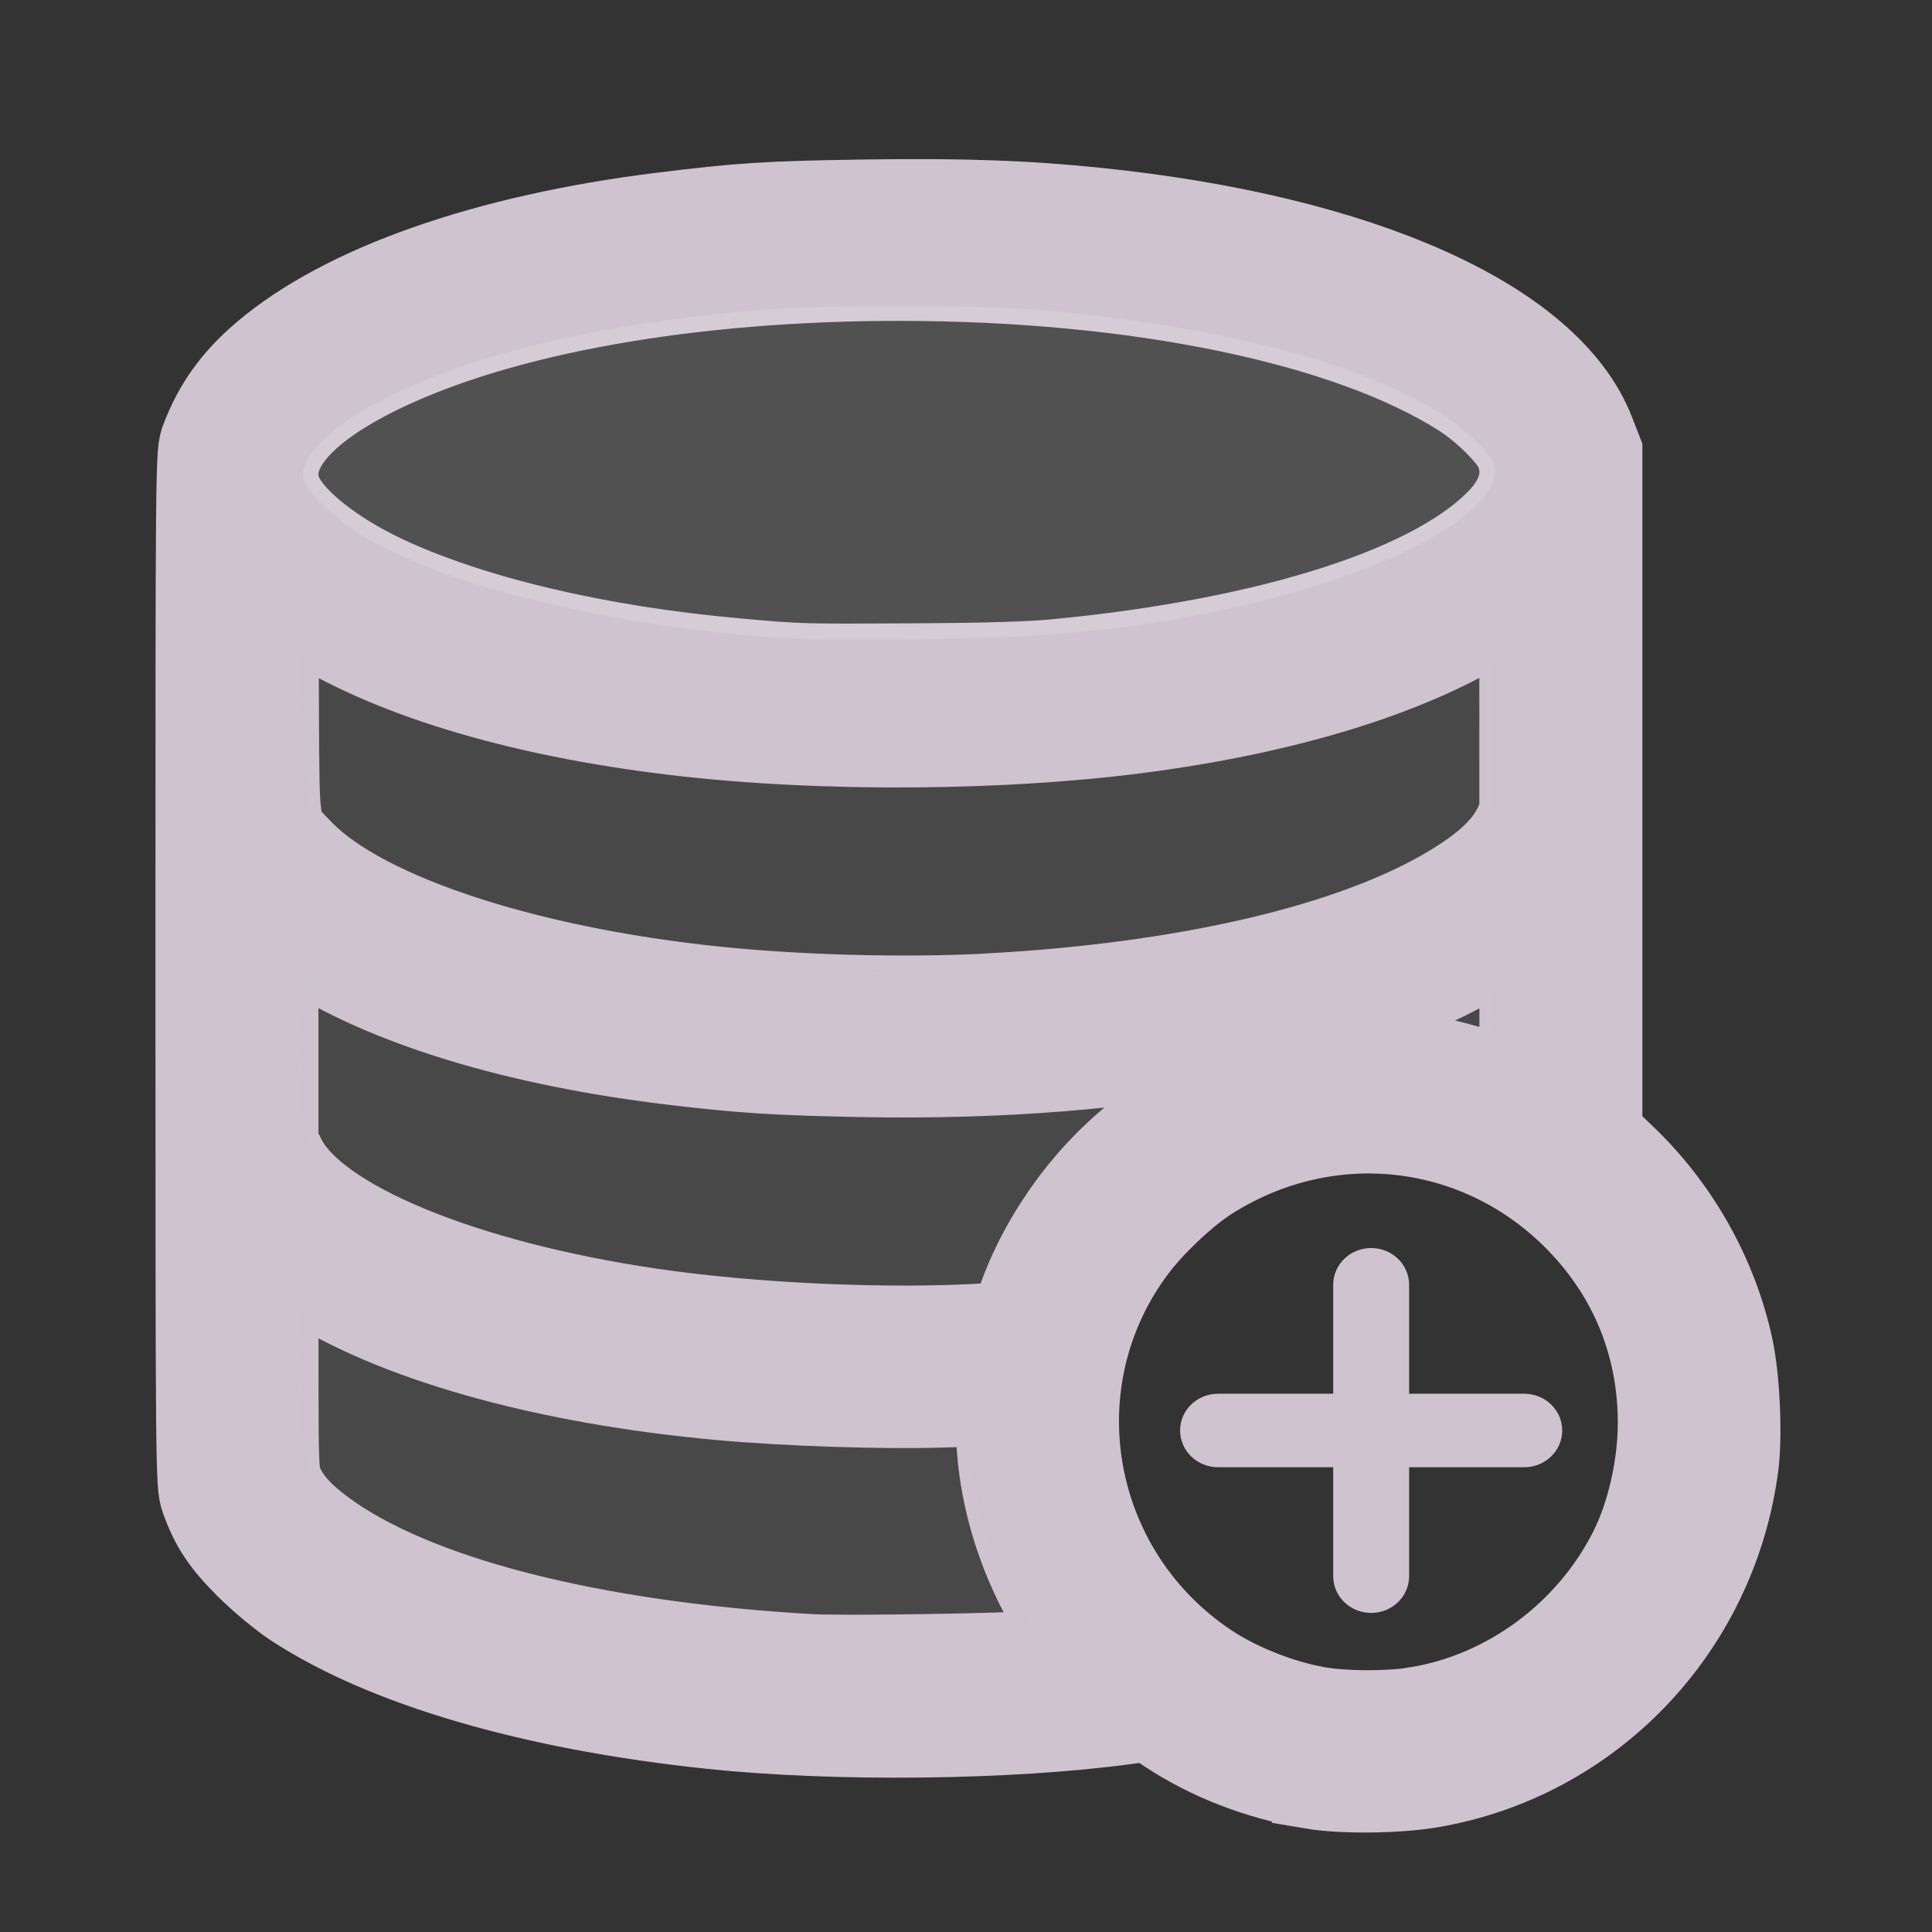 <svg width="24px" height="24px" viewBox="0 0 24 24" fill="none" xmlns="http://www.w3.org/2000/svg">
<rect x="0" y="0" width="24" height="24" fill="#333333" stroke="none"/>
<path
   d="M 19.744,14.172 V 14.078 10.148 9.977 5.876 5.705 c 0,-0.062 -0.021,-0.117 -0.05,-0.167 C 19.297,4.071 16.341,2.629 11.169,2.629 c -5.172,0 -8.128,1.442 -8.525,2.909 -0.029,0.05 -0.05,0.105 -0.05,0.167 v 0.171 4.101 0.171 3.93 0.171 4.101 c 0,0.055 0.014,0.108 0.04,0.154 0.405,1.673 4.029,2.922 8.535,2.922 1.086,0 2.143,-0.075 3.147,-0.22 0.748,0.564 1.675,0.903 2.684,0.903 2.459,0 4.459,-1.993 4.459,-4.443 0,-1.418 -0.673,-2.681 -1.715,-3.495 z m -1.115,-0.637 c -0.048,-0.019 -0.096,-0.036 -0.145,-0.053 -0.107,-0.038 -0.215,-0.071 -0.325,-0.101 -0.055,-0.015 -0.109,-0.03 -0.165,-0.042 -0.112,-0.026 -0.226,-0.045 -0.341,-0.062 -0.051,-0.007 -0.101,-0.017 -0.152,-0.023 -0.165,-0.018 -0.332,-0.03 -0.501,-0.03 -0.142,0 -0.283,0.008 -0.422,0.022 -0.046,0.004 -0.092,0.012 -0.138,0.017 -0.092,0.012 -0.184,0.025 -0.275,0.042 -0.052,0.01 -0.104,0.022 -0.155,0.033 -0.084,0.019 -0.167,0.04 -0.249,0.064 -0.05,0.014 -0.1,0.029 -0.15,0.045 -0.086,0.028 -0.171,0.06 -0.256,0.093 -0.041,0.016 -0.082,0.031 -0.122,0.049 -0.114,0.049 -0.225,0.102 -0.333,0.16 -0.009,0.005 -0.018,0.009 -0.027,0.013 -0.123,0.067 -0.241,0.139 -0.357,0.216 -0.013,0.009 -0.025,0.018 -0.037,0.027 -0.099,0.068 -0.196,0.14 -0.289,0.216 -0.023,0.018 -0.045,0.038 -0.067,0.057 -0.082,0.069 -0.162,0.141 -0.238,0.216 -0.023,0.023 -0.046,0.046 -0.069,0.069 -0.074,0.075 -0.145,0.153 -0.213,0.234 -0.021,0.025 -0.042,0.049 -0.062,0.073 -0.069,0.085 -0.134,0.173 -0.198,0.263 -0.016,0.023 -0.033,0.044 -0.048,0.067 -0.074,0.111 -0.145,0.225 -0.21,0.344 -0.005,0.009 -0.009,0.019 -0.014,0.028 -0.057,0.107 -0.111,0.217 -0.159,0.329 -0.028,0.065 -0.052,0.133 -0.078,0.2 -0.021,0.055 -0.042,0.109 -0.061,0.165 -0.027,0.08 -0.049,0.161 -0.072,0.243 -0.007,0.026 -0.016,0.051 -0.023,0.078 -0.137,0.009 -0.273,0.017 -0.411,0.024 -0.092,0.004 -0.182,0.01 -0.274,0.014 -0.274,0.009 -0.549,0.015 -0.823,0.015 -0.284,0 -0.561,-0.005 -0.834,-0.015 -0.165,-0.006 -0.325,-0.017 -0.486,-0.026 -0.102,-0.006 -0.207,-0.01 -0.307,-0.017 -0.214,-0.015 -0.422,-0.035 -0.627,-0.056 -0.041,-0.004 -0.084,-0.007 -0.125,-0.012 -0.235,-0.026 -0.464,-0.055 -0.688,-0.087 -0.008,-9.89e-4 -0.017,-0.002 -0.025,-0.003 -1.159,-0.171 -2.154,-0.431 -2.932,-0.74 -0.006,-0.002 -0.012,-0.004 -0.017,-0.007 -0.142,-0.057 -0.275,-0.116 -0.403,-0.176 -0.016,-0.007 -0.033,-0.015 -0.049,-0.023 -0.114,-0.055 -0.22,-0.111 -0.321,-0.168 -0.025,-0.014 -0.051,-0.028 -0.076,-0.043 C 4.191,15.218 4.111,15.165 4.034,15.113 4.004,15.091 3.973,15.071 3.944,15.049 3.88,15.002 3.821,14.954 3.766,14.906 c -0.032,-0.027 -0.063,-0.055 -0.091,-0.082 -0.046,-0.044 -0.085,-0.088 -0.123,-0.132 -0.027,-0.032 -0.054,-0.064 -0.077,-0.097 -0.03,-0.041 -0.055,-0.083 -0.078,-0.124 -0.019,-0.035 -0.036,-0.069 -0.05,-0.104 -0.016,-0.041 -0.029,-0.081 -0.039,-0.122 -0.013,-0.056 -0.027,-0.111 -0.027,-0.167 v -2.805 c 0.006,0.005 0.013,0.011 0.02,0.016 0.08,0.07 0.161,0.14 0.253,0.207 1.294,0.972 3.876,1.727 7.616,1.727 3.732,0 6.31,-0.752 7.606,-1.721 0.099,-0.072 0.189,-0.147 0.274,-0.223 0.003,-0.002 0.006,-0.005 0.008,-0.007 v 2.454 c -0.018,-0.01 -0.038,-0.016 -0.056,-0.025 -0.121,-0.061 -0.246,-0.117 -0.373,-0.167 z M 3.487,7.344 c 0.103,0.081 0.214,0.16 0.334,0.238 0.025,0.016 0.053,0.032 0.079,0.048 0.101,0.063 0.208,0.124 0.32,0.184 0.042,0.022 0.083,0.044 0.126,0.066 0.125,0.064 0.257,0.125 0.395,0.185 0.023,0.01 0.043,0.02 0.066,0.03 0.161,0.068 0.332,0.133 0.509,0.195 0.049,0.017 0.1,0.034 0.151,0.051 0.141,0.048 0.287,0.093 0.439,0.137 0.055,0.016 0.108,0.032 0.164,0.048 0.201,0.055 0.408,0.108 0.625,0.157 0.03,0.007 0.062,0.013 0.092,0.019 0.192,0.042 0.391,0.08 0.595,0.116 0.069,0.012 0.14,0.024 0.21,0.036 0.194,0.032 0.395,0.061 0.6,0.088 0.053,0.007 0.103,0.014 0.157,0.021 0.255,0.031 0.519,0.057 0.791,0.08 0.067,0.005 0.137,0.01 0.204,0.014 0.217,0.016 0.439,0.029 0.666,0.039 0.083,0.004 0.165,0.008 0.249,0.01 0.296,0.01 0.597,0.017 0.909,0.017 0.312,0 0.613,-0.007 0.909,-0.017 0.084,-0.003 0.166,-0.007 0.249,-0.01 0.227,-0.01 0.449,-0.023 0.666,-0.039 0.068,-0.005 0.137,-0.009 0.204,-0.014 0.271,-0.022 0.535,-0.049 0.791,-0.08 0.054,-0.006 0.104,-0.014 0.157,-0.021 0.205,-0.027 0.405,-0.056 0.6,-0.088 0.071,-0.012 0.141,-0.023 0.21,-0.036 0.204,-0.036 0.403,-0.075 0.595,-0.116 0.03,-0.006 0.062,-0.012 0.092,-0.019 0.217,-0.049 0.425,-0.101 0.625,-0.157 0.056,-0.015 0.109,-0.031 0.164,-0.048 0.151,-0.044 0.297,-0.09 0.439,-0.137 0.05,-0.017 0.102,-0.033 0.151,-0.051 0.178,-0.063 0.349,-0.128 0.509,-0.195 0.023,-0.01 0.044,-0.02 0.066,-0.03 0.138,-0.06 0.27,-0.122 0.395,-0.185 0.043,-0.022 0.085,-0.044 0.126,-0.066 0.112,-0.06 0.219,-0.121 0.32,-0.184 0.026,-0.016 0.054,-0.032 0.079,-0.048 0.12,-0.078 0.232,-0.157 0.334,-0.238 0.026,-0.021 0.049,-0.041 0.074,-0.062 0.045,-0.037 0.092,-0.073 0.133,-0.111 v 2.805 c 0,0.056 -0.014,0.112 -0.027,0.168 -0.01,0.04 -0.022,0.08 -0.038,0.12 -0.014,0.035 -0.032,0.07 -0.051,0.106 -0.023,0.041 -0.047,0.081 -0.076,0.122 -0.024,0.033 -0.05,0.066 -0.078,0.099 -0.037,0.043 -0.076,0.087 -0.121,0.13 -0.029,0.028 -0.061,0.056 -0.093,0.084 -0.055,0.048 -0.112,0.095 -0.176,0.142 -0.029,0.022 -0.062,0.043 -0.093,0.065 -0.076,0.052 -0.155,0.104 -0.242,0.155 -0.025,0.015 -0.052,0.03 -0.079,0.044 -0.1,0.056 -0.205,0.112 -0.318,0.166 -0.017,0.008 -0.035,0.016 -0.052,0.024 -0.127,0.059 -0.259,0.118 -0.4,0.174 -0.006,0.002 -0.013,0.005 -0.02,0.007 -0.778,0.309 -1.772,0.569 -2.93,0.74 -0.008,9.89e-4 -0.017,0.002 -0.025,0.004 -0.223,0.032 -0.452,0.062 -0.687,0.087 -0.041,0.004 -0.084,0.007 -0.126,0.012 -0.205,0.021 -0.413,0.041 -0.627,0.056 -0.1,0.007 -0.205,0.011 -0.308,0.017 -0.161,0.009 -0.32,0.02 -0.486,0.026 -0.273,0.01 -0.551,0.015 -0.835,0.015 -0.284,0 -0.561,-0.005 -0.834,-0.015 -0.165,-0.006 -0.325,-0.017 -0.486,-0.026 -0.102,-0.006 -0.207,-0.01 -0.307,-0.017 -0.214,-0.015 -0.422,-0.035 -0.627,-0.056 -0.041,-0.004 -0.084,-0.007 -0.125,-0.012 -0.235,-0.026 -0.464,-0.055 -0.688,-0.087 -0.008,-9.89e-4 -0.017,-0.002 -0.025,-0.003 -1.159,-0.171 -2.154,-0.431 -2.932,-0.74 -0.006,-0.002 -0.012,-0.004 -0.017,-0.007 -0.142,-0.057 -0.275,-0.116 -0.403,-0.176 -0.016,-0.007 -0.033,-0.015 -0.049,-0.023 -0.114,-0.055 -0.22,-0.111 -0.321,-0.168 -0.025,-0.014 -0.051,-0.028 -0.076,-0.043 -0.088,-0.051 -0.168,-0.104 -0.245,-0.157 -0.031,-0.021 -0.062,-0.042 -0.09,-0.063 -0.064,-0.048 -0.123,-0.096 -0.178,-0.144 -0.032,-0.027 -0.063,-0.055 -0.091,-0.082 -0.046,-0.044 -0.085,-0.088 -0.123,-0.132 -0.027,-0.032 -0.054,-0.064 -0.077,-0.097 -0.03,-0.041 -0.055,-0.083 -0.078,-0.124 -0.019,-0.035 -0.036,-0.069 -0.05,-0.104 -0.016,-0.041 -0.029,-0.081 -0.039,-0.122 -0.013,-0.056 -0.027,-0.111 -0.027,-0.167 V 7.172 c 0.041,0.037 0.088,0.074 0.133,0.111 0.025,0.021 0.048,0.041 0.073,0.062 z M 11.169,3.312 c 4.649,0 7.889,1.351 7.889,2.563 0,1.213 -3.24,2.563 -7.889,2.563 -4.649,0 -7.889,-1.351 -7.889,-2.563 0,-1.213 3.24,-2.563 7.889,-2.563 z m 0,17.431 c -4.472,0 -7.683,-1.266 -7.878,-2.448 -0.003,-0.015 -0.006,-0.03 -0.011,-0.045 v -2.876 c 0.006,0.005 0.013,0.011 0.02,0.016 0.08,0.07 0.161,0.14 0.253,0.207 1.294,0.972 3.876,1.727 7.616,1.727 0.273,0 0.547,-0.006 0.821,-0.016 0.082,-0.003 0.163,-0.007 0.245,-0.011 0.108,-0.005 0.216,-0.008 0.323,-0.014 -0.012,0.13 -0.018,0.258 -0.018,0.383 0,0.145 0.008,0.289 0.022,0.432 0.004,0.046 0.013,0.091 0.019,0.137 0.012,0.096 0.025,0.192 0.044,0.287 0.01,0.05 0.023,0.099 0.035,0.149 0.021,0.089 0.043,0.178 0.069,0.266 0.014,0.047 0.031,0.093 0.046,0.14 0.03,0.089 0.061,0.176 0.097,0.263 0.017,0.042 0.035,0.083 0.054,0.124 0.039,0.089 0.082,0.176 0.127,0.262 0.02,0.037 0.039,0.073 0.06,0.109 0.049,0.087 0.101,0.172 0.156,0.255 0.022,0.033 0.044,0.067 0.067,0.099 0.057,0.082 0.117,0.161 0.179,0.239 0.026,0.032 0.051,0.065 0.078,0.096 0.022,0.026 0.041,0.053 0.063,0.078 -0.802,0.091 -1.635,0.137 -2.487,0.137 z m 5.831,0.684 c -0.905,0 -1.737,-0.32 -2.388,-0.852 -0.1,-0.082 -0.196,-0.169 -0.287,-0.26 -0.037,-0.037 -0.071,-0.078 -0.106,-0.116 -0.052,-0.056 -0.104,-0.113 -0.152,-0.172 -0.041,-0.05 -0.078,-0.103 -0.117,-0.155 -0.038,-0.052 -0.076,-0.104 -0.111,-0.158 -0.037,-0.056 -0.071,-0.113 -0.105,-0.171 -0.032,-0.055 -0.062,-0.11 -0.092,-0.167 -0.03,-0.058 -0.059,-0.117 -0.085,-0.177 -0.028,-0.062 -0.053,-0.124 -0.077,-0.187 -0.022,-0.057 -0.044,-0.114 -0.064,-0.173 -0.023,-0.071 -0.043,-0.144 -0.062,-0.216 -0.014,-0.053 -0.03,-0.106 -0.042,-0.161 -0.019,-0.085 -0.032,-0.172 -0.044,-0.259 -0.006,-0.044 -0.015,-0.087 -0.02,-0.133 -0.014,-0.134 -0.023,-0.268 -0.023,-0.404 0,-0.117 0.007,-0.233 0.018,-0.348 0.011,-0.112 0.027,-0.226 0.049,-0.343 0.017,-0.093 0.04,-0.183 0.063,-0.273 0.006,-0.025 0.012,-0.05 0.019,-0.075 0.022,-0.075 0.047,-0.149 0.073,-0.221 0.014,-0.04 0.028,-0.08 0.044,-0.12 0.024,-0.06 0.05,-0.12 0.077,-0.179 0.023,-0.051 0.048,-0.102 0.073,-0.152 0.025,-0.048 0.05,-0.095 0.076,-0.142 0.034,-0.06 0.071,-0.119 0.108,-0.177 0.023,-0.036 0.046,-0.072 0.07,-0.107 0.048,-0.069 0.099,-0.136 0.152,-0.202 0.018,-0.023 0.035,-0.046 0.054,-0.068 0.071,-0.085 0.146,-0.168 0.225,-0.247 0.002,-0.002 0.004,-0.004 0.006,-0.006 0.167,-0.166 0.349,-0.316 0.544,-0.449 0.022,-0.015 0.046,-0.029 0.069,-0.043 0.073,-0.047 0.147,-0.093 0.223,-0.135 0.035,-0.019 0.071,-0.037 0.106,-0.055 0.066,-0.034 0.133,-0.067 0.202,-0.097 0.042,-0.018 0.084,-0.036 0.127,-0.053 0.065,-0.026 0.131,-0.05 0.198,-0.072 0.046,-0.015 0.091,-0.03 0.138,-0.043 0.068,-0.02 0.137,-0.037 0.205,-0.053 0.046,-0.011 0.092,-0.022 0.139,-0.031 0.076,-0.015 0.154,-0.025 0.232,-0.036 0.041,-0.005 0.081,-0.012 0.122,-0.016 0.12,-0.011 0.24,-0.018 0.363,-0.018 0.117,0 0.232,0.007 0.346,0.017 0.036,0.003 0.071,0.008 0.107,0.012 0.08,0.01 0.159,0.022 0.238,0.036 0.038,0.007 0.076,0.014 0.114,0.022 0.084,0.018 0.166,0.04 0.247,0.064 0.027,0.008 0.055,0.014 0.082,0.023 0.1,0.032 0.199,0.068 0.295,0.108 0.046,0.019 0.091,0.041 0.137,0.062 0.053,0.024 0.105,0.049 0.156,0.075 0.051,0.026 0.102,0.054 0.152,0.083 0.043,0.025 0.084,0.05 0.126,0.077 0.052,0.032 0.104,0.065 0.154,0.1 0.976,0.68 1.618,1.807 1.618,3.081 0,2.073 -1.693,3.76 -3.773,3.76 z"
   id="path2245"
   style="fill:#cfc3cf;fill-opacity:1;stroke:#cfc3cf;stroke-width:0.342;stroke-miterlimit:4;stroke-dasharray:none;stroke-opacity:1" />
	<path
   d="m 18.935,17.468 h -1.585 v -1.508 c 0,-0.167 -0.142,-0.302 -0.317,-0.302 -0.175,0 -0.317,0.135 -0.317,0.302 v 1.508 h -1.585 c -0.175,0 -0.317,0.135 -0.317,0.302 0,0.167 0.142,0.302 0.317,0.302 h 1.585 v 1.508 c 0,0.167 0.142,0.302 0.317,0.302 0.175,0 0.317,-0.135 0.317,-0.302 v -1.508 h 1.585 c 0.175,0 0.317,-0.135 0.317,-0.302 0,-0.167 -0.142,-0.302 -0.317,-0.302 z"
   id="path2247"
   style="fill:#cfc3cf;fill-opacity:1;stroke:#cfc3cf;stroke-width:0.309;stroke-miterlimit:4;stroke-dasharray:none;stroke-opacity:1" />
<path
   style="opacity:0.151;fill:#cfc3cf;fill-opacity:1;stroke:#cfc3cf;stroke-width:0.023;stroke-miterlimit:4;stroke-dasharray:none;stroke-opacity:1"
   d="M 16.295,22.208 C 15.633,22.096 15.015,21.858 14.496,21.513 l -0.22,-0.146 -0.296,0.04 C 12.531,21.602 10.385,21.626 8.837,21.464 6.617,21.231 4.786,20.696 3.637,19.945 3.488,19.847 3.232,19.635 3.069,19.472 2.762,19.166 2.623,18.955 2.504,18.615 2.445,18.443 2.443,18.309 2.443,12.032 2.443,5.638 2.443,5.624 2.508,5.454 2.667,5.034 2.902,4.706 3.268,4.395 4.261,3.549 6.031,2.926 8.212,2.655 9.195,2.533 9.536,2.511 10.761,2.493 c 1.191,-0.017 1.981,0.01 2.86,0.101 3.298,0.338 5.635,1.387 6.174,2.77 l 0.095,0.243 v 4.239 4.239 l 0.27,0.256 c 0.991,0.94 1.492,2.159 1.44,3.505 -0.028,0.718 -0.169,1.261 -0.493,1.894 -0.24,0.47 -0.481,0.797 -0.873,1.184 -0.683,0.675 -1.531,1.112 -2.464,1.27 -0.415,0.07 -1.105,0.077 -1.475,0.014 z m 1.301,-0.991 c 1.14,-0.194 2.129,-0.923 2.651,-1.957 0.224,-0.443 0.362,-1.048 0.362,-1.585 0,-0.948 -0.344,-1.805 -0.998,-2.485 -1.218,-1.267 -3.108,-1.488 -4.595,-0.536 -0.284,0.182 -0.685,0.56 -0.909,0.857 -0.579,0.768 -0.828,1.772 -0.674,2.711 0.221,1.347 1.122,2.414 2.409,2.854 0.539,0.184 1.192,0.237 1.753,0.141 z m -4.678,-0.696 c 0.215,-0.019 0.397,-0.041 0.403,-0.048 0.007,-0.007 -0.05,-0.106 -0.127,-0.222 -0.518,-0.773 -0.805,-1.678 -0.807,-2.542 l -5.4e-4,-0.259 -0.68,0.021 c -0.739,0.023 -1.93,-0.016 -2.755,-0.091 -2.207,-0.2 -4.099,-0.736 -5.225,-1.482 -0.144,-0.095 -0.266,-0.173 -0.272,-0.173 -0.006,0 -0.011,0.581 -0.01,1.292 6.3e-4,1.208 0.005,1.3 0.061,1.423 0.279,0.608 1.44,1.229 3.049,1.628 1.047,0.26 2.005,0.394 3.549,0.496 0.347,0.023 2.435,-0.01 2.814,-0.045 z m -0.609,-4.071 0.251,-0.017 0.072,-0.222 c 0.193,-0.597 0.58,-1.23 1.05,-1.717 0.665,-0.689 1.486,-1.137 2.456,-1.34 0.468,-0.098 1.251,-0.098 1.72,-1.85e-4 0.275,0.057 0.762,0.205 0.977,0.296 0.051,0.022 0.055,-0.033 0.055,-0.907 v -0.93 l -0.253,0.168 C 17.018,12.854 14.14,13.429 10.713,13.365 9.654,13.345 9.218,13.317 8.384,13.218 6.416,12.985 4.79,12.489 3.733,11.801 L 3.444,11.612 v 1.294 1.294 l 0.095,0.189 c 0.4,0.791 2.259,1.549 4.642,1.892 1.232,0.177 2.945,0.247 4.128,0.169 z m 0.024,-4.097 c 1.75,-0.102 3.144,-0.344 4.365,-0.758 1.15,-0.39 1.909,-0.872 2.13,-1.354 0.056,-0.122 0.06,-0.216 0.061,-1.423 3.78e-4,-0.71 -0.004,-1.292 -0.009,-1.292 -0.005,0 -0.128,0.077 -0.271,0.17 -0.991,0.645 -2.494,1.126 -4.299,1.376 -1.771,0.245 -4.102,0.263 -5.925,0.045 C 6.396,8.881 4.781,8.386 3.71,7.686 3.589,7.607 3.48,7.538 3.466,7.532 c -0.014,-0.006 -0.021,0.586 -0.016,1.315 0.01,1.512 -0.01,1.398 0.303,1.723 0.785,0.817 2.924,1.501 5.381,1.722 1.02,0.092 2.268,0.116 3.198,0.061 z m 0.278,-4.116 C 15.451,8.047 17.78,7.348 18.634,6.431 18.887,6.16 18.955,5.861 18.827,5.583 18.746,5.408 18.428,5.096 18.144,4.914 15.923,3.492 10.701,3.038 6.789,3.927 6.09,4.086 5.26,4.365 4.742,4.616 3.704,5.118 3.268,5.664 3.51,6.157 4.005,7.17 6.723,8.066 9.854,8.248 10.291,8.274 12.181,8.267 12.61,8.238 Z"
   id="path3059" /><path
   style="opacity:1;fill:#cfc3cf;fill-opacity:1;stroke:#cfc3cf;stroke-width:1.024;stroke-miterlimit:4;stroke-dasharray:none;stroke-opacity:1"
   d="M 16.295,22.208 C 15.633,22.096 15.015,21.858 14.496,21.513 l -0.22,-0.146 -0.296,0.04 C 12.531,21.602 10.385,21.626 8.837,21.464 6.615,21.231 4.776,20.693 3.637,19.944 3.488,19.846 3.232,19.633 3.069,19.471 2.762,19.166 2.623,18.956 2.504,18.615 2.445,18.443 2.443,18.309 2.443,12.032 2.443,5.638 2.443,5.624 2.508,5.454 2.667,5.034 2.902,4.706 3.268,4.395 4.261,3.549 6.031,2.926 8.212,2.655 9.195,2.533 9.536,2.511 10.761,2.493 c 1.191,-0.017 1.981,0.01 2.86,0.101 3.298,0.338 5.635,1.387 6.174,2.77 l 0.095,0.243 v 4.239 4.239 l 0.285,0.272 c 0.674,0.642 1.149,1.487 1.342,2.385 0.083,0.386 0.114,1.101 0.064,1.476 -0.271,2.03 -1.814,3.639 -3.811,3.977 -0.415,0.07 -1.105,0.077 -1.475,0.014 z m 1.299,-0.99 c 1.12,-0.18 2.131,-0.926 2.653,-1.958 0.224,-0.443 0.362,-1.048 0.362,-1.585 0,-0.948 -0.344,-1.805 -0.998,-2.485 -1.218,-1.268 -3.108,-1.488 -4.595,-0.536 -0.284,0.182 -0.685,0.56 -0.909,0.857 -1.241,1.648 -0.832,4 0.899,5.162 0.376,0.252 0.905,0.462 1.366,0.543 0.333,0.058 0.872,0.059 1.221,0.004 z m -4.676,-0.698 c 0.215,-0.019 0.397,-0.041 0.403,-0.048 0.007,-0.007 -0.05,-0.106 -0.127,-0.222 -0.518,-0.773 -0.805,-1.678 -0.807,-2.542 l -5.4e-4,-0.259 -0.68,0.021 c -0.739,0.023 -1.93,-0.016 -2.755,-0.091 -2.207,-0.2 -4.099,-0.736 -5.225,-1.482 -0.144,-0.095 -0.266,-0.173 -0.272,-0.173 -0.006,0 -0.011,0.581 -0.01,1.292 6.3e-4,1.208 0.005,1.3 0.061,1.423 0.092,0.2 0.242,0.368 0.505,0.564 1.12,0.836 3.327,1.404 6.062,1.56 0.399,0.023 2.461,-0.009 2.845,-0.044 z m -0.609,-4.071 0.251,-0.017 0.072,-0.222 c 0.193,-0.597 0.58,-1.23 1.05,-1.717 0.665,-0.689 1.486,-1.137 2.456,-1.34 0.468,-0.098 1.251,-0.098 1.72,-1.85e-4 0.275,0.057 0.762,0.205 0.977,0.296 0.051,0.022 0.055,-0.033 0.055,-0.907 v -0.93 l -0.253,0.168 C 17.018,12.854 14.14,13.429 10.713,13.365 9.654,13.345 9.218,13.317 8.384,13.218 6.416,12.985 4.79,12.489 3.733,11.801 L 3.444,11.612 v 1.294 1.294 l 0.095,0.189 c 0.395,0.782 2.228,1.538 4.557,1.879 1.289,0.189 2.993,0.262 4.212,0.182 z m 0.035,-4.097 c 2.337,-0.133 4.314,-0.583 5.525,-1.258 0.508,-0.283 0.806,-0.544 0.945,-0.83 l 0.075,-0.155 3.13e-4,-1.292 c 1.57e-4,-0.71 -0.004,-1.292 -0.01,-1.292 -0.005,0 -0.128,0.077 -0.271,0.17 -0.991,0.645 -2.494,1.126 -4.299,1.376 C 12.539,9.319 10.207,9.336 8.384,9.119 6.396,8.881 4.781,8.386 3.71,7.686 3.589,7.607 3.48,7.538 3.466,7.532 c -0.014,-0.006 -0.021,0.586 -0.016,1.315 0.01,1.512 -0.01,1.398 0.303,1.723 0.785,0.817 2.923,1.501 5.381,1.722 1.024,0.092 2.255,0.115 3.209,0.061 z M 13.199,8.195 C 15.835,7.932 17.844,7.279 18.634,6.431 18.887,6.16 18.955,5.861 18.827,5.583 18.747,5.41 18.429,5.096 18.154,4.92 16.735,4.015 14.124,3.474 11.167,3.474 c -2.588,0 -4.923,0.415 -6.425,1.142 -1.028,0.498 -1.467,1.04 -1.24,1.535 0.143,0.31 0.65,0.712 1.268,1.004 1.081,0.51 2.658,0.884 4.38,1.037 0.808,0.072 0.786,0.071 2.204,0.063 0.965,-0.005 1.47,-0.022 1.845,-0.059 z"
   id="path3098" /><path
   style="opacity:0.149;fill:#ffffff;fill-opacity:1;stroke:#cfc3cf;stroke-width:0.047;stroke-miterlimit:4;stroke-dasharray:none;stroke-opacity:1"
   d="M 9.916,7.939 C 8.357,7.865 6.511,7.513 5.396,7.078 4.741,6.822 4.352,6.599 4.03,6.295 3.746,6.027 3.707,5.919 3.817,5.708 3.939,5.474 4.321,5.176 4.811,4.933 5.901,4.391 7.389,4.036 9.322,3.856 10.136,3.781 12.194,3.78 13.012,3.856 c 2.262,0.209 4.051,0.696 5.018,1.368 0.218,0.151 0.498,0.434 0.53,0.537 0.166,0.516 -1.097,1.267 -2.86,1.7 -1.218,0.3 -2.235,0.432 -3.611,0.469 -0.959,0.026 -1.739,0.029 -2.173,0.009 z"
   id="path3955" /><path
   style="opacity:0.149;fill:#cfc3cf;fill-opacity:1;stroke:#cfc3cf;stroke-width:0.047;stroke-miterlimit:4;stroke-dasharray:none;stroke-opacity:1"
   d="M 10.01,20.254 C 7.24,20.073 4.982,19.459 4.062,18.636 3.755,18.362 3.758,18.375 3.757,17.252 l -7.2e-4,-0.965 0.251,0.137 c 1.161,0.635 3.082,1.115 5.127,1.281 0.641,0.052 2.111,0.094 2.535,0.073 l 0.395,-0.02 0.022,0.26 c 0.055,0.64 0.234,1.265 0.531,1.859 l 0.165,0.331 -0.191,0.016 c -0.238,0.021 -2.349,0.044 -2.583,0.029 z"
   id="path5289" /><path
   style="opacity:0.149;fill:#cfc3cf;fill-opacity:1;stroke:#cfc3cf;stroke-width:0.047;stroke-miterlimit:4;stroke-dasharray:none;stroke-opacity:1"
   d="M 9.932,16.138 C 7.322,16.001 4.834,15.307 4.012,14.488 3.753,14.23 3.757,14.246 3.757,13.157 c 0,-0.53 0.011,-0.958 0.023,-0.951 0.931,0.468 1.582,0.717 2.431,0.931 1.229,0.31 2.403,0.461 4.057,0.521 1.327,0.048 2.936,-0.017 3.932,-0.16 0.112,-0.016 0.217,-0.029 0.233,-0.03 0.016,-3.38e-4 -0.086,0.077 -0.227,0.173 -0.484,0.327 -1.03,0.895 -1.366,1.42 -0.145,0.227 -0.41,0.758 -0.46,0.922 -0.024,0.079 -0.062,0.13 -0.111,0.148 -0.067,0.025 -1.882,0.03 -2.337,0.006 z"
   id="path5328" /><path
   style="opacity:0.149;fill:#cfc3cf;fill-opacity:1;stroke:#cfc3cf;stroke-width:0.047;stroke-miterlimit:4;stroke-dasharray:none;stroke-opacity:1"
   d="M 9.979,12.043 C 7.319,11.892 5.092,11.289 4.079,10.446 3.767,10.186 3.777,10.227 3.762,9.088 L 3.749,8.093 4.229,8.328 c 1.227,0.601 2.793,0.982 4.811,1.169 0.735,0.068 3.354,0.079 4.065,0.016 2.203,-0.194 3.821,-0.584 5.089,-1.228 l 0.383,-0.195 v 0.981 0.981 l -0.089,0.139 c -0.463,0.722 -2.327,1.411 -4.633,1.713 -1.059,0.139 -2.794,0.201 -3.877,0.139 z"
   id="path5367" /><path
   style="opacity:0.975;fill:#cfc3cf;fill-opacity:1;stroke:#cfc3cf;stroke-width:0.053;stroke-miterlimit:4;stroke-dasharray:none;stroke-opacity:1"
   d=""
   id="path5406" /><rect
   style="opacity:0.975;fill:#cfc3cf;fill-opacity:1;stroke:#cfc3cf;stroke-width:0.62;stroke-miterlimit:4;stroke-dasharray:none;stroke-opacity:1"
   id="rect5985"
   width="0.541"
   height="0.884"
   x="2.819"
   y="15.389" /><path
   style="opacity:0.149;fill:#cfc3cf;fill-opacity:1;stroke:#cfc3cf;stroke-width:0.047;stroke-miterlimit:4;stroke-dasharray:none;stroke-opacity:1"
   d="m 18.249,12.937 c -0.172,-0.05 -0.45,-0.106 -0.618,-0.126 l -0.306,-0.036 0.259,-0.103 c 0.142,-0.057 0.424,-0.186 0.626,-0.287 l 0.367,-0.184 v 0.416 c 0,0.229 -0.004,0.415 -0.008,0.413 -0.004,-0.002 -0.149,-0.044 -0.32,-0.094 z"
   id="path6104" />
</svg>
